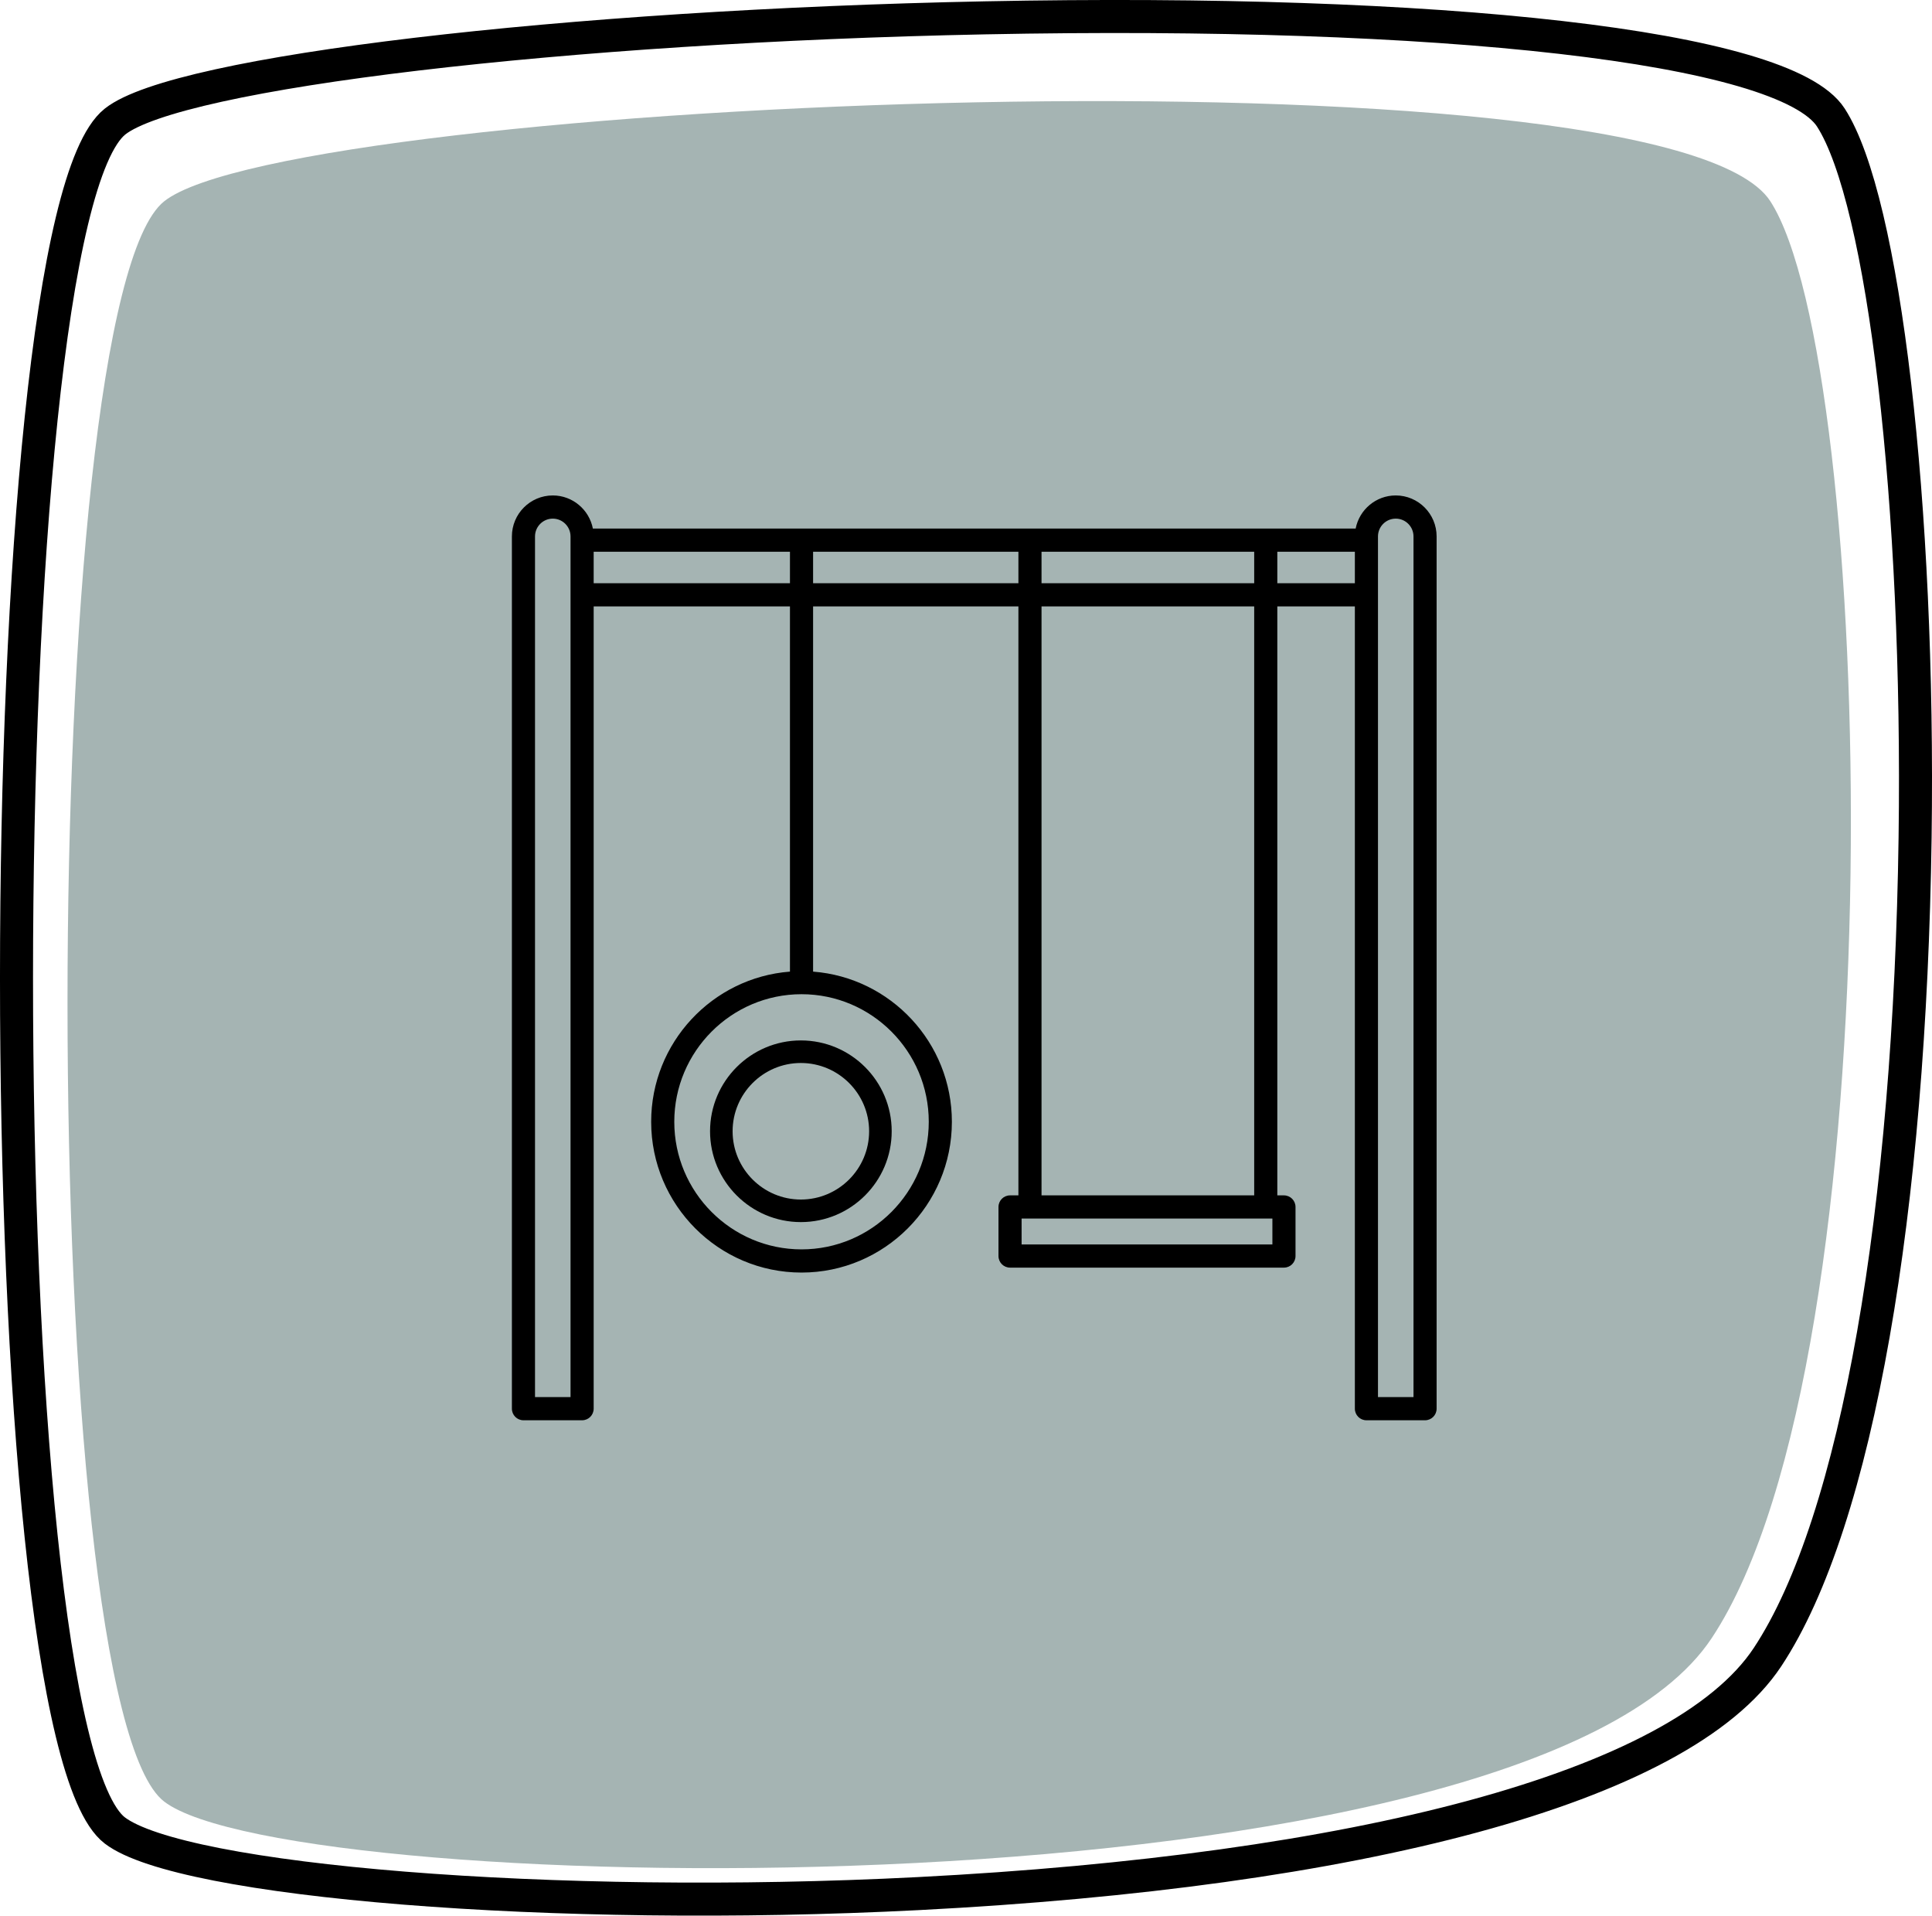 <?xml version="1.0" encoding="UTF-8"?>
<svg viewBox="0 0 117 116" version="1.1" xmlns="http://www.w3.org/2000/svg" xmlns:xlink="http://www.w3.org/1999/xlink">
    <!-- Generator: Sketch 58 (84663) - https://sketch.com -->
    <title>Room/6-Playground-unlocked</title>
    <desc>Created with Sketch.</desc>
    <g id="Room/6-Playground-unlocked" stroke="none" stroke-width="1" fill="none" fill-rule="evenodd">
        <g id="Background" transform="translate(58.5, 58) rotate(180) translate(-58.5, -58) ">
            <path d="M13.339,16.812 C24.699,-0.332 99.245,0.941 107.055,6.909 C114.864,12.877 114.864,97.618 107.055,103.813 C99.245,110.008 16.108,113.597 9.789,103.813 C3.47,94.029 1.979,33.955 13.339,16.812 Z" id="Rectangle" fill="#A5B4B3"></path>
            <path d="M9.963,15.656 C4.48,23.937 1.337,42.904 1.024,65.27 C0.743,85.365 2.909,103.901 6.124,108.881 C8.926,113.223 29.871,115.467 57.344,114.92 C82.689,114.416 106.241,111.651 110.033,108.64 C117.987,102.326 117.987,11.234 110.047,5.163 C106.019,2.083 83.537,0.202 61.385,1.339 C35.022,2.692 15.238,7.69 9.963,15.656 Z" id="Rectangle" stroke="#000000" stroke-width="2"></path>
        </g>
        <g id="Icon/Playground" transform="translate(31, 30)" fill="#000000">
            <g id="Playground">
                <path d="M0,55.298 C0,55.686 0.313,56 0.7,56 L4.252,56 C4.639,56 4.952,55.686 4.952,55.298 L4.952,6.72 L16.839,6.72 L16.839,28.833 C12.145,29.194 8.434,33.13 8.434,37.927 C8.434,42.961 12.519,47.056 17.54,47.056 C22.561,47.056 26.645,42.961 26.645,37.927 C26.645,33.13 22.934,29.194 18.24,28.833 L18.24,6.72 L30.674,6.72 L30.674,42.382 L30.167,42.382 C29.78,42.382 29.467,42.696 29.467,43.084 L29.467,46.055 C29.467,46.444 29.78,46.757 30.167,46.757 L46.755,46.757 C47.142,46.757 47.455,46.444 47.455,46.055 L47.455,43.084 C47.455,42.696 47.142,42.382 46.755,42.382 L46.353,42.382 L46.353,6.72 L51.049,6.72 L51.049,55.298 C51.049,55.686 51.362,56 51.749,56 L55.3,56 C55.687,56 56,55.686 56,55.298 L56,2.482 C56,1.113 54.89,0 53.525,0 C52.322,0 51.319,0.865 51.097,2.006 L4.904,2.006 C4.682,0.865 3.679,0 2.476,0 C1.11,0 0,1.113 0,2.482 L0,55.298 Z M25.245,37.927 C25.245,42.187 21.788,45.652 17.54,45.652 C13.291,45.652 9.834,42.187 9.834,37.927 C9.834,33.667 13.291,30.201 17.54,30.201 C21.788,30.201 25.245,33.667 25.245,37.927 Z M4.952,5.316 L4.952,3.41 L16.839,3.41 L16.839,5.316 L4.952,5.316 Z M18.24,5.316 L18.24,3.41 L30.674,3.41 L30.674,5.316 L18.24,5.316 Z M32.074,3.41 L44.953,3.41 L44.953,5.316 L32.074,5.316 L32.074,3.41 Z M46.055,45.353 L30.867,45.353 L30.867,43.786 L46.055,43.786 L46.055,45.353 Z M44.953,42.382 L32.074,42.382 L32.074,6.72 L44.953,6.72 L44.953,42.382 Z M46.353,5.316 L46.353,3.41 L51.049,3.41 L51.049,5.316 L46.353,5.316 Z M52.449,2.482 C52.449,1.887 52.932,1.404 53.525,1.404 C54.118,1.404 54.6,1.887 54.6,2.482 L54.6,54.596 L52.449,54.596 L52.449,2.482 Z M1.4,2.482 C1.4,1.887 1.883,1.404 2.476,1.404 C3.069,1.404 3.551,1.887 3.551,2.482 L3.551,54.596 L1.4,54.596 L1.4,2.482 Z" id="Shape" fill-rule="nonzero"></path>
                <path d="M12,38.5 C12,41.532 14.467,44 17.5,44 C20.533,44 23,41.533 23,38.5 C23,35.467 20.533,33 17.5,33 C14.467,33 12,35.467 12,38.5 Z M21.633,38.5 C21.633,40.779 19.778,42.634 17.499,42.634 C15.22,42.634 13.366,40.779 13.366,38.5 C13.366,36.221 15.22,34.366 17.499,34.366 C19.779,34.367 21.633,36.221 21.633,38.5 Z" id="Shape" fill-rule="nonzero"></path>
            </g>
        </g>
    </g>
</svg>
